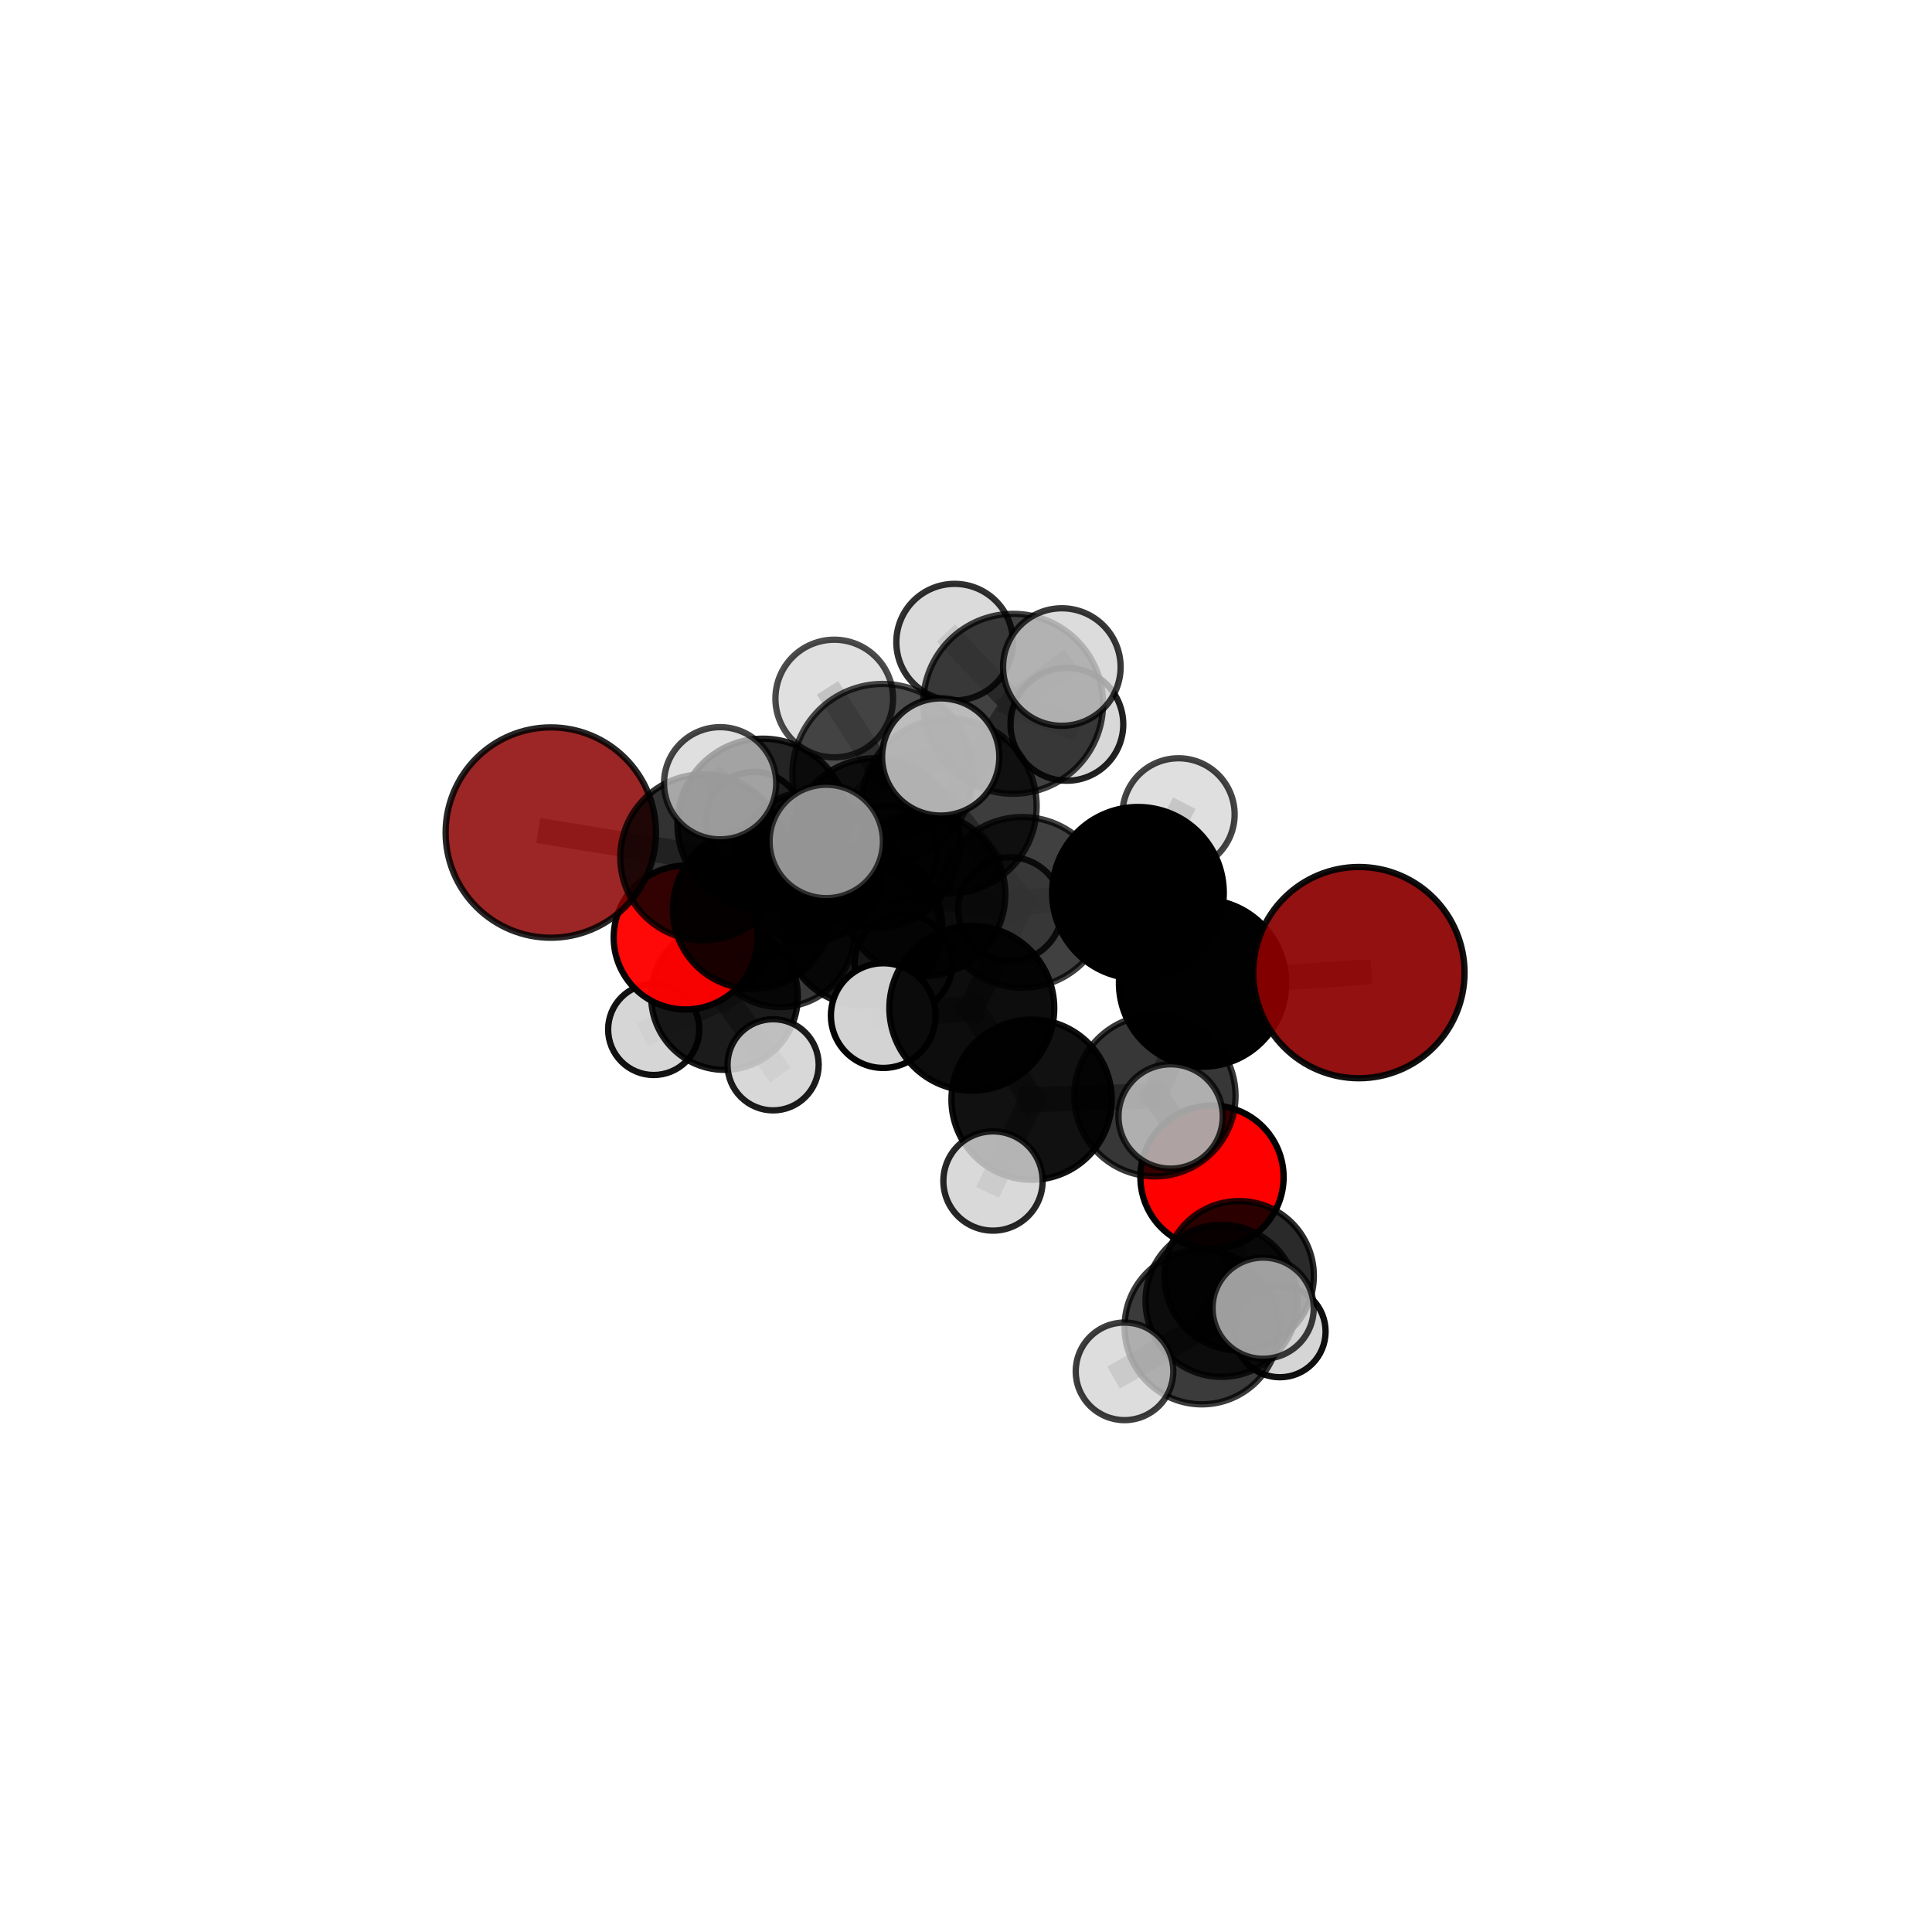 <?xml version="1.0" encoding="utf-8" standalone="no"?>
<!DOCTYPE svg PUBLIC "-//W3C//DTD SVG 1.1//EN"
  "http://www.w3.org/Graphics/SVG/1.1/DTD/svg11.dtd">
<svg xmlns:xlink="http://www.w3.org/1999/xlink" width="153pt" height="153pt" viewBox="0 0 153 153" xmlns="http://www.w3.org/2000/svg" version="1.1">
 <defs>
  <style type="text/css">*{stroke-linejoin: round; stroke-linecap: butt}</style>
 </defs>
 <g id="figure_1">
  <g id="patch_1">
   <path d="M 0 153 
L 153 153 
L 153 0 
L 0 0 
L 0 153 
z
" style="fill: none"/>
  </g>
  <g id="patch_2">
   <path d="M 7.2 145.8 
L 145.8 145.8 
L 145.8 7.2 
L 7.2 7.2 
L 7.2 145.8 
z
" style="fill: none"/>
  </g>
  <g id="axes_1">
   <g id="line2d_1">
    <path d="M 107.615 77.024 
L 95.234 77.853 
" clip-path="url(#pa018e54786)" style="fill: none; stroke: #808080; stroke-opacity: 0.697; stroke-width: 2; stroke-linecap: square"/>
   </g>
   <g id="line2d_2">
    <path d="M 95.234 77.853 
L 91.46 86.777 
" clip-path="url(#pa018e54786)" style="fill: none; stroke: #808080; stroke-opacity: 0.677; stroke-width: 2; stroke-linecap: square"/>
   </g>
   <g id="line2d_3">
    <path d="M 43.618 65.932 
L 55.692 67.893 
" clip-path="url(#pa018e54786)" style="fill: none; stroke: #808080; stroke-opacity: 0.691; stroke-width: 2; stroke-linecap: square"/>
   </g>
   <g id="line2d_4">
    <path d="M 55.692 67.893 
L 59.595 72.002 
" clip-path="url(#pa018e54786)" style="fill: none; stroke: #808080; stroke-opacity: 0.668; stroke-width: 2; stroke-linecap: square"/>
   </g>
   <g id="line2d_5">
    <path d="M 95.981 93.221 
L 91.46 86.777 
" clip-path="url(#pa018e54786)" style="fill: none; stroke: #808080; stroke-opacity: 0.639; stroke-width: 2; stroke-linecap: square"/>
   </g>
   <g id="line2d_6">
    <path d="M 95.981 93.221 
L 98.129 101.032 
" clip-path="url(#pa018e54786)" style="fill: none; stroke: #808080; stroke-opacity: 0.606; stroke-width: 2; stroke-linecap: square"/>
   </g>
   <g id="line2d_7">
    <path d="M 91.46 86.777 
L 92.705 88.415 
" clip-path="url(#pa018e54786)" style="fill: none; stroke: #808080; stroke-opacity: 0.666; stroke-width: 2; stroke-linecap: square"/>
   </g>
   <g id="line2d_8">
    <path d="M 98.129 101.032 
L 96.737 103.016 
" clip-path="url(#pa018e54786)" style="fill: none; stroke: #808080; stroke-opacity: 0.602; stroke-width: 2; stroke-linecap: square"/>
   </g>
   <g id="line2d_9">
    <path d="M 98.129 101.032 
L 101.354 105.445 
" clip-path="url(#pa018e54786)" style="fill: none; stroke: #808080; stroke-opacity: 0.579; stroke-width: 2; stroke-linecap: square"/>
   </g>
   <g id="line2d_10">
    <path d="M 54.296 74.245 
L 59.595 72.002 
" clip-path="url(#pa018e54786)" style="fill: none; stroke: #808080; stroke-opacity: 0.635; stroke-width: 2; stroke-linecap: square"/>
   </g>
   <g id="line2d_11">
    <path d="M 54.296 74.245 
L 57.373 78.915 
" clip-path="url(#pa018e54786)" style="fill: none; stroke: #808080; stroke-opacity: 0.601; stroke-width: 2; stroke-linecap: square"/>
   </g>
   <g id="line2d_12">
    <path d="M 57.373 78.915 
L 61.795 73.89 
" clip-path="url(#pa018e54786)" style="fill: none; stroke: #808080; stroke-opacity: 0.584; stroke-width: 2; stroke-linecap: square"/>
   </g>
   <g id="line2d_13">
    <path d="M 57.373 78.915 
L 51.768 81.525 
" clip-path="url(#pa018e54786)" style="fill: none; stroke: #808080; stroke-opacity: 0.57; stroke-width: 2; stroke-linecap: square"/>
   </g>
   <g id="line2d_14">
    <path d="M 57.373 78.915 
L 61.224 84.324 
" clip-path="url(#pa018e54786)" style="fill: none; stroke: #808080; stroke-opacity: 0.57; stroke-width: 2; stroke-linecap: square"/>
   </g>
   <g id="line2d_15">
    <path d="M 75.155 63.828 
L 80.963 71.462 
" clip-path="url(#pa018e54786)" style="fill: none; stroke: #808080; stroke-opacity: 0.729; stroke-width: 2; stroke-linecap: square"/>
   </g>
   <g id="line2d_16">
    <path d="M 75.155 63.828 
L 69.33 66.772 
" clip-path="url(#pa018e54786)" style="fill: none; stroke: #808080; stroke-opacity: 0.727; stroke-width: 2; stroke-linecap: square"/>
   </g>
   <g id="line2d_17">
    <path d="M 75.155 63.828 
L 80.231 55.736 
" clip-path="url(#pa018e54786)" style="fill: none; stroke: #808080; stroke-opacity: 0.758; stroke-width: 2; stroke-linecap: square"/>
   </g>
   <g id="line2d_18">
    <path d="M 75.155 63.828 
L 69.895 61.308 
" clip-path="url(#pa018e54786)" style="fill: none; stroke: #808080; stroke-opacity: 0.76; stroke-width: 2; stroke-linecap: square"/>
   </g>
   <g id="line2d_19">
    <path d="M 80.963 71.462 
L 90.117 70.704 
" clip-path="url(#pa018e54786)" style="fill: none; stroke: #808080; stroke-opacity: 0.718; stroke-width: 2; stroke-linecap: square"/>
   </g>
   <g id="line2d_20">
    <path d="M 80.963 71.462 
L 76.96 79.843 
" clip-path="url(#pa018e54786)" style="fill: none; stroke: #808080; stroke-opacity: 0.698; stroke-width: 2; stroke-linecap: square"/>
   </g>
   <g id="line2d_21">
    <path d="M 69.33 66.772 
L 60.42 65.269 
" clip-path="url(#pa018e54786)" style="fill: none; stroke: #808080; stroke-opacity: 0.714; stroke-width: 2; stroke-linecap: square"/>
   </g>
   <g id="line2d_22">
    <path d="M 69.33 66.772 
L 73.139 70.826 
" clip-path="url(#pa018e54786)" style="fill: none; stroke: #808080; stroke-opacity: 0.692; stroke-width: 2; stroke-linecap: square"/>
   </g>
   <g id="line2d_23">
    <path d="M 80.231 55.736 
L 75.599 50.853 
" clip-path="url(#pa018e54786)" style="fill: none; stroke: #808080; stroke-opacity: 0.781; stroke-width: 2; stroke-linecap: square"/>
   </g>
   <g id="line2d_24">
    <path d="M 80.231 55.736 
L 84.09 52.825 
" clip-path="url(#pa018e54786)" style="fill: none; stroke: #808080; stroke-opacity: 0.786; stroke-width: 2; stroke-linecap: square"/>
   </g>
   <g id="line2d_25">
    <path d="M 80.231 55.736 
L 84.489 57.363 
" clip-path="url(#pa018e54786)" style="fill: none; stroke: #808080; stroke-opacity: 0.762; stroke-width: 2; stroke-linecap: square"/>
   </g>
   <g id="line2d_26">
    <path d="M 69.895 61.308 
L 66.066 55.319 
" clip-path="url(#pa018e54786)" style="fill: none; stroke: #808080; stroke-opacity: 0.788; stroke-width: 2; stroke-linecap: square"/>
   </g>
   <g id="line2d_27">
    <path d="M 69.895 61.308 
L 65.434 66.636 
" clip-path="url(#pa018e54786)" style="fill: none; stroke: #808080; stroke-opacity: 0.766; stroke-width: 2; stroke-linecap: square"/>
   </g>
   <g id="line2d_28">
    <path d="M 69.895 61.308 
L 74.497 59.946 
" clip-path="url(#pa018e54786)" style="fill: none; stroke: #808080; stroke-opacity: 0.786; stroke-width: 2; stroke-linecap: square"/>
   </g>
   <g id="line2d_29">
    <path d="M 90.117 70.704 
L 95.234 77.853 
" clip-path="url(#pa018e54786)" style="fill: none; stroke: #808080; stroke-opacity: 0.708; stroke-width: 2; stroke-linecap: square"/>
   </g>
   <g id="line2d_30">
    <path d="M 90.117 70.704 
L 93.33 64.493 
" clip-path="url(#pa018e54786)" style="fill: none; stroke: #808080; stroke-opacity: 0.734; stroke-width: 2; stroke-linecap: square"/>
   </g>
   <g id="line2d_31">
    <path d="M 76.96 79.843 
L 81.694 87.083 
" clip-path="url(#pa018e54786)" style="fill: none; stroke: #808080; stroke-opacity: 0.667; stroke-width: 2; stroke-linecap: square"/>
   </g>
   <g id="line2d_32">
    <path d="M 76.96 79.843 
L 69.948 80.428 
" clip-path="url(#pa018e54786)" style="fill: none; stroke: #808080; stroke-opacity: 0.678; stroke-width: 2; stroke-linecap: square"/>
   </g>
   <g id="line2d_33">
    <path d="M 60.42 65.269 
L 55.692 67.893 
" clip-path="url(#pa018e54786)" style="fill: none; stroke: #808080; stroke-opacity: 0.702; stroke-width: 2; stroke-linecap: square"/>
   </g>
   <g id="line2d_34">
    <path d="M 60.42 65.269 
L 57.029 62.028 
" clip-path="url(#pa018e54786)" style="fill: none; stroke: #808080; stroke-opacity: 0.731; stroke-width: 2; stroke-linecap: square"/>
   </g>
   <g id="line2d_35">
    <path d="M 73.139 70.826 
L 68.352 73.366 
" clip-path="url(#pa018e54786)" style="fill: none; stroke: #808080; stroke-opacity: 0.658; stroke-width: 2; stroke-linecap: square"/>
   </g>
   <g id="line2d_36">
    <path d="M 73.139 70.826 
L 79.998 72 
" clip-path="url(#pa018e54786)" style="fill: none; stroke: #808080; stroke-opacity: 0.67; stroke-width: 2; stroke-linecap: square"/>
   </g>
   <g id="line2d_37">
    <path d="M 81.694 87.083 
L 91.46 86.777 
" clip-path="url(#pa018e54786)" style="fill: none; stroke: #808080; stroke-opacity: 0.657; stroke-width: 2; stroke-linecap: square"/>
   </g>
   <g id="line2d_38">
    <path d="M 81.694 87.083 
L 78.639 93.527 
" clip-path="url(#pa018e54786)" style="fill: none; stroke: #808080; stroke-opacity: 0.641; stroke-width: 2; stroke-linecap: square"/>
   </g>
   <g id="line2d_39">
    <path d="M 68.352 73.366 
L 59.595 72.002 
" clip-path="url(#pa018e54786)" style="fill: none; stroke: #808080; stroke-opacity: 0.646; stroke-width: 2; stroke-linecap: square"/>
   </g>
   <g id="line2d_40">
    <path d="M 68.352 73.366 
L 71.55 76.298 
" clip-path="url(#pa018e54786)" style="fill: none; stroke: #808080; stroke-opacity: 0.629; stroke-width: 2; stroke-linecap: square"/>
   </g>
   <g id="line2d_41">
    <path d="M 96.737 103.016 
L 95.178 105.093 
" clip-path="url(#pa018e54786)" style="fill: none; stroke: #808080; stroke-opacity: 0.616; stroke-width: 2; stroke-linecap: square"/>
   </g>
   <g id="line2d_42">
    <path d="M 61.795 73.89 
L 64.046 68.664 
" clip-path="url(#pa018e54786)" style="fill: none; stroke: #808080; stroke-opacity: 0.593; stroke-width: 2; stroke-linecap: square"/>
   </g>
   <g id="line2d_43">
    <path d="M 95.178 105.093 
L 100.032 103.6 
" clip-path="url(#pa018e54786)" style="fill: none; stroke: #808080; stroke-opacity: 0.633; stroke-width: 2; stroke-linecap: square"/>
   </g>
   <g id="line2d_44">
    <path d="M 95.178 105.093 
L 89.054 108.601 
" clip-path="url(#pa018e54786)" style="fill: none; stroke: #808080; stroke-opacity: 0.618; stroke-width: 2; stroke-linecap: square"/>
   </g>
   <g id="line2d_45">
    <path d="M 64.046 68.664 
L 59.737 64.953 
" clip-path="url(#pa018e54786)" style="fill: none; stroke: #808080; stroke-opacity: 0.602; stroke-width: 2; stroke-linecap: square"/>
   </g>
   <g id="line2d_46">
    <path d="M 64.046 68.664 
L 70.422 67.592 
" clip-path="url(#pa018e54786)" style="fill: none; stroke: #808080; stroke-opacity: 0.598; stroke-width: 2; stroke-linecap: square"/>
   </g>
   <g id="Path3DCollection_1">
    <path d="M 59.737 68.785 
C 60.753 68.785 61.728 68.381 62.446 67.663 
C 63.165 66.944 63.569 65.969 63.569 64.953 
C 63.569 63.937 63.165 62.962 62.446 62.243 
C 61.728 61.525 60.753 61.121 59.737 61.121 
C 58.72 61.121 57.746 61.525 57.027 62.243 
C 56.308 62.962 55.905 63.937 55.905 64.953 
C 55.905 65.969 56.308 66.944 57.027 67.663 
C 57.746 68.381 58.72 68.785 59.737 68.785 
z
" clip-path="url(#pa018e54786)" style="fill: #d3d3d3; fill-opacity: 0.875; stroke: #000000; stroke-opacity: 0.875; stroke-width: 0.5"/>
    <path d="M 70.422 71.385 
C 71.427 71.385 72.392 70.985 73.103 70.274 
C 73.814 69.563 74.214 68.598 74.214 67.592 
C 74.214 66.587 73.814 65.622 73.103 64.911 
C 72.392 64.199 71.427 63.8 70.422 63.8 
C 69.416 63.8 68.451 64.199 67.74 64.911 
C 67.029 65.622 66.629 66.587 66.629 67.592 
C 66.629 68.598 67.029 69.563 67.74 70.274 
C 68.451 70.985 69.416 71.385 70.422 71.385 
z
" clip-path="url(#pa018e54786)" style="fill: #d3d3d3; fill-opacity: 0.869; stroke: #000000; stroke-opacity: 0.869; stroke-width: 0.5"/>
    <path d="M 64.046 74.601 
C 65.62 74.601 67.13 73.976 68.243 72.862 
C 69.357 71.749 69.982 70.239 69.982 68.664 
C 69.982 67.09 69.357 65.58 68.243 64.467 
C 67.13 63.353 65.62 62.728 64.046 62.728 
C 62.471 62.728 60.961 63.353 59.848 64.467 
C 58.734 65.58 58.109 67.09 58.109 68.664 
C 58.109 70.239 58.734 71.749 59.848 72.862 
C 60.961 73.976 62.471 74.601 64.046 74.601 
z
" clip-path="url(#pa018e54786)" style="fill-opacity: 0.772; stroke: #000000; stroke-opacity: 0.772; stroke-width: 0.5"/>
    <path d="M 61.795 79.752 
C 63.35 79.752 64.841 79.135 65.94 78.035 
C 67.039 76.936 67.657 75.445 67.657 73.89 
C 67.657 72.336 67.039 70.845 65.94 69.746 
C 64.841 68.646 63.35 68.029 61.795 68.029 
C 60.24 68.029 58.749 68.646 57.65 69.746 
C 56.551 70.845 55.933 72.336 55.933 73.89 
C 55.933 75.445 56.551 76.936 57.65 78.035 
C 58.749 79.135 60.24 79.752 61.795 79.752 
z
" clip-path="url(#pa018e54786)" style="fill-opacity: 0.777; stroke: #000000; stroke-opacity: 0.777; stroke-width: 0.5"/>
    <path d="M 51.768 85.133 
C 52.725 85.133 53.643 84.753 54.32 84.076 
C 54.997 83.399 55.377 82.482 55.377 81.525 
C 55.377 80.568 54.997 79.65 54.32 78.973 
C 53.643 78.296 52.725 77.916 51.768 77.916 
C 50.812 77.916 49.894 78.296 49.217 78.973 
C 48.54 79.65 48.16 80.568 48.16 81.525 
C 48.16 82.482 48.54 83.399 49.217 84.076 
C 49.894 84.753 50.812 85.133 51.768 85.133 
z
" clip-path="url(#pa018e54786)" style="fill: #d3d3d3; fill-opacity: 0.929; stroke: #000000; stroke-opacity: 0.929; stroke-width: 0.5"/>
    <path d="M 57.373 84.723 
C 58.913 84.723 60.391 84.111 61.48 83.022 
C 62.569 81.933 63.181 80.456 63.181 78.915 
C 63.181 77.375 62.569 75.898 61.48 74.809 
C 60.391 73.719 58.913 73.107 57.373 73.107 
C 55.833 73.107 54.356 73.719 53.266 74.809 
C 52.177 75.898 51.565 77.375 51.565 78.915 
C 51.565 80.456 52.177 81.933 53.266 83.022 
C 54.356 84.111 55.833 84.723 57.373 84.723 
z
" clip-path="url(#pa018e54786)" style="fill-opacity: 0.894; stroke: #000000; stroke-opacity: 0.894; stroke-width: 0.5"/>
    <path d="M 61.224 87.934 
C 62.181 87.934 63.1 87.553 63.777 86.876 
C 64.454 86.199 64.834 85.281 64.834 84.324 
C 64.834 83.366 64.454 82.448 63.777 81.771 
C 63.1 81.094 62.181 80.714 61.224 80.714 
C 60.267 80.714 59.348 81.094 58.671 81.771 
C 57.994 82.448 57.614 83.366 57.614 84.324 
C 57.614 85.281 57.994 86.199 58.671 86.876 
C 59.348 87.553 60.267 87.934 61.224 87.934 
z
" clip-path="url(#pa018e54786)" style="fill: #d3d3d3; fill-opacity: 0.888; stroke: #000000; stroke-opacity: 0.888; stroke-width: 0.5"/>
    <path d="M 54.296 79.942 
C 55.807 79.942 57.256 79.342 58.324 78.273 
C 59.393 77.205 59.993 75.756 59.993 74.245 
C 59.993 72.734 59.393 71.285 58.324 70.217 
C 57.256 69.149 55.807 68.548 54.296 68.548 
C 52.785 68.548 51.336 69.149 50.268 70.217 
C 49.199 71.285 48.599 72.734 48.599 74.245 
C 48.599 75.756 49.199 77.205 50.268 78.273 
C 51.336 79.342 52.785 79.942 54.296 79.942 
z
" clip-path="url(#pa018e54786)" style="fill: #ff0000; fill-opacity: 0.965; stroke: #000000; stroke-opacity: 0.965; stroke-width: 0.5"/>
    <path d="M 71.55 80.17 
C 72.577 80.17 73.562 79.762 74.288 79.036 
C 75.015 78.31 75.423 77.325 75.423 76.298 
C 75.423 75.271 75.015 74.286 74.288 73.56 
C 73.562 72.833 72.577 72.425 71.55 72.425 
C 70.523 72.425 69.538 72.833 68.812 73.56 
C 68.086 74.286 67.678 75.271 67.678 76.298 
C 67.678 77.325 68.086 78.31 68.812 79.036 
C 69.538 79.762 70.523 80.17 71.55 80.17 
z
" clip-path="url(#pa018e54786)" style="fill: #d3d3d3; fill-opacity: 0.97; stroke: #000000; stroke-opacity: 0.97; stroke-width: 0.5"/>
    <path d="M 59.595 78.311 
C 61.269 78.311 62.874 77.647 64.057 76.463 
C 65.24 75.28 65.905 73.675 65.905 72.002 
C 65.905 70.328 65.24 68.723 64.057 67.54 
C 62.874 66.357 61.269 65.692 59.595 65.692 
C 57.922 65.692 56.317 66.357 55.134 67.54 
C 53.95 68.723 53.286 70.328 53.286 72.002 
C 53.286 73.675 53.95 75.28 55.134 76.463 
C 56.317 77.647 57.922 78.311 59.595 78.311 
z
" clip-path="url(#pa018e54786)" style="fill-opacity: 0.901; stroke: #000000; stroke-opacity: 0.901; stroke-width: 0.5"/>
    <path d="M 68.352 79.632 
C 70.014 79.632 71.608 78.972 72.783 77.797 
C 73.958 76.622 74.618 75.028 74.618 73.366 
C 74.618 71.705 73.958 70.111 72.783 68.936 
C 71.608 67.761 70.014 67.101 68.352 67.101 
C 66.69 67.101 65.097 67.761 63.922 68.936 
C 62.747 70.111 62.086 71.705 62.086 73.366 
C 62.086 75.028 62.747 76.622 63.922 77.797 
C 65.097 78.972 66.69 79.632 68.352 79.632 
z
" clip-path="url(#pa018e54786)" style="fill-opacity: 0.896; stroke: #000000; stroke-opacity: 0.896; stroke-width: 0.5"/>
    <path d="M 43.618 74.261 
C 45.827 74.261 47.945 73.383 49.507 71.821 
C 51.069 70.259 51.947 68.141 51.947 65.932 
C 51.947 63.723 51.069 61.605 49.507 60.043 
C 47.945 58.481 45.827 57.604 43.618 57.604 
C 41.409 57.604 39.291 58.481 37.729 60.043 
C 36.167 61.605 35.29 63.723 35.29 65.932 
C 35.29 68.141 36.167 70.259 37.729 71.821 
C 39.291 73.383 41.409 74.261 43.618 74.261 
z
" clip-path="url(#pa018e54786)" style="fill: #8b0000; fill-opacity: 0.851; stroke: #000000; stroke-opacity: 0.851; stroke-width: 0.5"/>
    <path d="M 79.998 76.112 
C 81.089 76.112 82.135 75.679 82.906 74.907 
C 83.677 74.136 84.11 73.09 84.11 72 
C 84.11 70.909 83.677 69.863 82.906 69.092 
C 82.135 68.321 81.089 67.888 79.998 67.888 
C 78.908 67.888 77.862 68.321 77.091 69.092 
C 76.32 69.863 75.886 70.909 75.886 72 
C 75.886 73.09 76.32 74.136 77.091 74.907 
C 77.862 75.679 78.908 76.112 79.998 76.112 
z
" clip-path="url(#pa018e54786)" style="fill: #d3d3d3; fill-opacity: 0.841; stroke: #000000; stroke-opacity: 0.841; stroke-width: 0.5"/>
    <path d="M 73.139 77.304 
C 74.856 77.304 76.504 76.621 77.719 75.407 
C 78.933 74.192 79.616 72.544 79.616 70.826 
C 79.616 69.109 78.933 67.461 77.719 66.246 
C 76.504 65.031 74.856 64.349 73.139 64.349 
C 71.421 64.349 69.773 65.031 68.558 66.246 
C 67.344 67.461 66.661 69.109 66.661 70.826 
C 66.661 72.544 67.344 74.192 68.558 75.407 
C 69.773 76.621 71.421 77.304 73.139 77.304 
z
" clip-path="url(#pa018e54786)" style="fill-opacity: 0.818; stroke: #000000; stroke-opacity: 0.818; stroke-width: 0.5"/>
    <path d="M 55.692 74.463 
C 57.434 74.463 59.105 73.77 60.337 72.538 
C 61.57 71.306 62.262 69.635 62.262 67.893 
C 62.262 66.15 61.57 64.479 60.337 63.247 
C 59.105 62.015 57.434 61.323 55.692 61.323 
C 53.949 61.323 52.278 62.015 51.046 63.247 
C 49.814 64.479 49.122 66.15 49.122 67.893 
C 49.122 69.635 49.814 71.306 51.046 72.538 
C 52.278 73.77 53.949 74.463 55.692 74.463 
z
" clip-path="url(#pa018e54786)" style="fill-opacity: 0.803; stroke: #000000; stroke-opacity: 0.803; stroke-width: 0.5"/>
    <path d="M 84.489 61.827 
C 85.673 61.827 86.809 61.357 87.646 60.52 
C 88.483 59.682 88.954 58.547 88.954 57.363 
C 88.954 56.179 88.483 55.043 87.646 54.206 
C 86.809 53.368 85.673 52.898 84.489 52.898 
C 83.305 52.898 82.17 53.368 81.332 54.206 
C 80.495 55.043 80.025 56.179 80.025 57.363 
C 80.025 58.547 80.495 59.682 81.332 60.52 
C 82.17 61.357 83.305 61.827 84.489 61.827 
z
" clip-path="url(#pa018e54786)" style="fill: #d3d3d3; fill-opacity: 0.868; stroke: #000000; stroke-opacity: 0.868; stroke-width: 0.5"/>
    <path d="M 60.42 72.041 
C 62.216 72.041 63.938 71.327 65.208 70.058 
C 66.478 68.788 67.191 67.065 67.191 65.269 
C 67.191 63.474 66.478 61.751 65.208 60.481 
C 63.938 59.211 62.216 58.498 60.42 58.498 
C 58.624 58.498 56.901 59.211 55.631 60.481 
C 54.362 61.751 53.648 63.474 53.648 65.269 
C 53.648 67.065 54.362 68.788 55.631 70.058 
C 56.901 71.327 58.624 72.041 60.42 72.041 
z
" clip-path="url(#pa018e54786)" style="fill-opacity: 0.859; stroke: #000000; stroke-opacity: 0.859; stroke-width: 0.5"/>
    <path d="M 69.33 73.5 
C 71.114 73.5 72.825 72.791 74.087 71.53 
C 75.349 70.268 76.058 68.557 76.058 66.772 
C 76.058 64.988 75.349 63.277 74.087 62.015 
C 72.825 60.753 71.114 60.044 69.33 60.044 
C 67.545 60.044 65.834 60.753 64.572 62.015 
C 63.31 63.277 62.602 64.988 62.602 66.772 
C 62.602 68.557 63.31 70.268 64.572 71.53 
C 65.834 72.791 67.545 73.5 69.33 73.5 
z
" clip-path="url(#pa018e54786)" style="fill-opacity: 0.825; stroke: #000000; stroke-opacity: 0.825; stroke-width: 0.5"/>
    <path d="M 75.599 55.469 
C 76.823 55.469 77.997 54.983 78.863 54.117 
C 79.728 53.252 80.215 52.077 80.215 50.853 
C 80.215 49.629 79.728 48.455 78.863 47.589 
C 77.997 46.724 76.823 46.237 75.599 46.237 
C 74.374 46.237 73.2 46.724 72.335 47.589 
C 71.469 48.455 70.983 49.629 70.983 50.853 
C 70.983 52.077 71.469 53.252 72.335 54.117 
C 73.2 54.983 74.374 55.469 75.599 55.469 
z
" clip-path="url(#pa018e54786)" style="fill: #d3d3d3; fill-opacity: 0.811; stroke: #000000; stroke-opacity: 0.811; stroke-width: 0.5"/>
    <path d="M 80.231 62.859 
C 82.12 62.859 83.932 62.109 85.268 60.773 
C 86.604 59.437 87.354 57.625 87.354 55.736 
C 87.354 53.847 86.604 52.035 85.268 50.699 
C 83.932 49.363 82.12 48.612 80.231 48.612 
C 78.342 48.612 76.53 49.363 75.194 50.699 
C 73.858 52.035 73.108 53.847 73.108 55.736 
C 73.108 57.625 73.858 59.437 75.194 60.773 
C 76.53 62.109 78.342 62.859 80.231 62.859 
z
" clip-path="url(#pa018e54786)" style="fill-opacity: 0.744; stroke: #000000; stroke-opacity: 0.744; stroke-width: 0.5"/>
    <path d="M 57.029 66.471 
C 58.207 66.471 59.337 66.003 60.17 65.17 
C 61.003 64.337 61.471 63.207 61.471 62.028 
C 61.471 60.85 61.003 59.72 60.17 58.887 
C 59.337 58.054 58.207 57.586 57.029 57.586 
C 55.85 57.586 54.72 58.054 53.887 58.887 
C 53.054 59.72 52.586 60.85 52.586 62.028 
C 52.586 63.207 53.054 64.337 53.887 65.17 
C 54.72 66.003 55.85 66.471 57.029 66.471 
z
" clip-path="url(#pa018e54786)" style="fill: #d3d3d3; fill-opacity: 0.726; stroke: #000000; stroke-opacity: 0.726; stroke-width: 0.5"/>
    <path d="M 75.155 70.768 
C 76.995 70.768 78.761 70.037 80.062 68.735 
C 81.364 67.434 82.095 65.668 82.095 63.828 
C 82.095 61.987 81.364 60.222 80.062 58.92 
C 78.761 57.619 76.995 56.888 75.155 56.888 
C 73.314 56.888 71.549 57.619 70.247 58.92 
C 68.946 60.222 68.215 61.987 68.215 63.828 
C 68.215 65.668 68.946 67.434 70.247 68.735 
C 71.549 70.037 73.314 70.768 75.155 70.768 
z
" clip-path="url(#pa018e54786)" style="fill-opacity: 0.761; stroke: #000000; stroke-opacity: 0.761; stroke-width: 0.5"/>
    <path d="M 93.33 68.937 
C 94.509 68.937 95.639 68.468 96.472 67.635 
C 97.306 66.802 97.774 65.671 97.774 64.493 
C 97.774 63.314 97.306 62.184 96.472 61.351 
C 95.639 60.517 94.509 60.049 93.33 60.049 
C 92.152 60.049 91.021 60.517 90.188 61.351 
C 89.355 62.184 88.886 63.314 88.886 64.493 
C 88.886 65.671 89.355 66.802 90.188 67.635 
C 91.021 68.468 92.152 68.937 93.33 68.937 
z
" clip-path="url(#pa018e54786)" style="fill: #d3d3d3; fill-opacity: 0.734; stroke: #000000; stroke-opacity: 0.734; stroke-width: 0.5"/>
    <path d="M 84.09 57.478 
C 85.324 57.478 86.508 56.988 87.381 56.115 
C 88.253 55.243 88.744 54.059 88.744 52.825 
C 88.744 51.591 88.253 50.407 87.381 49.534 
C 86.508 48.661 85.324 48.171 84.09 48.171 
C 82.856 48.171 81.672 48.661 80.799 49.534 
C 79.927 50.407 79.436 51.591 79.436 52.825 
C 79.436 54.059 79.927 55.243 80.799 56.115 
C 81.672 56.988 82.856 57.478 84.09 57.478 
z
" clip-path="url(#pa018e54786)" style="fill: #d3d3d3; fill-opacity: 0.778; stroke: #000000; stroke-opacity: 0.778; stroke-width: 0.5"/>
    <path d="M 80.963 78.22 
C 82.755 78.22 84.474 77.508 85.741 76.241 
C 87.008 74.974 87.72 73.255 87.72 71.462 
C 87.72 69.67 87.008 67.951 85.741 66.684 
C 84.474 65.417 82.755 64.705 80.963 64.705 
C 79.171 64.705 77.452 65.417 76.185 66.684 
C 74.917 67.951 74.205 69.67 74.205 71.462 
C 74.205 73.255 74.917 74.974 76.185 76.241 
C 77.452 77.508 79.171 78.22 80.963 78.22 
z
" clip-path="url(#pa018e54786)" style="fill-opacity: 0.747; stroke: #000000; stroke-opacity: 0.747; stroke-width: 0.5"/>
    <path d="M 69.948 84.573 
C 71.047 84.573 72.102 84.136 72.879 83.359 
C 73.656 82.582 74.093 81.527 74.093 80.428 
C 74.093 79.329 73.656 78.274 72.879 77.497 
C 72.102 76.719 71.047 76.283 69.948 76.283 
C 68.849 76.283 67.794 76.719 67.017 77.497 
C 66.24 78.274 65.803 79.329 65.803 80.428 
C 65.803 81.527 66.24 82.582 67.017 83.359 
C 67.794 84.136 68.849 84.573 69.948 84.573 
z
" clip-path="url(#pa018e54786)" style="fill: #d3d3d3; fill-opacity: 0.986; stroke: #000000; stroke-opacity: 0.986; stroke-width: 0.5"/>
    <path d="M 95.981 98.892 
C 97.486 98.892 98.928 98.295 99.992 97.231 
C 101.056 96.168 101.653 94.725 101.653 93.221 
C 101.653 91.717 101.056 90.274 99.992 89.21 
C 98.928 88.147 97.486 87.549 95.981 87.549 
C 94.477 87.549 93.035 88.147 91.971 89.21 
C 90.907 90.274 90.31 91.717 90.31 93.221 
C 90.31 94.725 90.907 96.168 91.971 97.231 
C 93.035 98.295 94.477 98.892 95.981 98.892 
z
" clip-path="url(#pa018e54786)" style="fill: #ff0000; fill-opacity: 0.999; stroke: #000000; stroke-opacity: 0.999; stroke-width: 0.5"/>
    <path d="M 101.354 109.068 
C 102.315 109.068 103.237 108.687 103.916 108.007 
C 104.596 107.328 104.977 106.406 104.977 105.445 
C 104.977 104.485 104.596 103.563 103.916 102.883 
C 103.237 102.204 102.315 101.822 101.354 101.822 
C 100.393 101.822 99.472 102.204 98.792 102.883 
C 98.113 103.563 97.731 104.485 97.731 105.445 
C 97.731 106.406 98.113 107.328 98.792 108.007 
C 99.472 108.687 100.393 109.068 101.354 109.068 
z
" clip-path="url(#pa018e54786)" style="fill: #d3d3d3; fill-opacity: 0.939; stroke: #000000; stroke-opacity: 0.939; stroke-width: 0.5"/>
    <path d="M 90.117 77.502 
C 91.92 77.502 93.649 76.785 94.923 75.511 
C 96.198 74.236 96.914 72.507 96.914 70.704 
C 96.914 68.901 96.198 67.172 94.923 65.898 
C 93.649 64.623 91.92 63.907 90.117 63.907 
C 88.314 63.907 86.585 64.623 85.31 65.898 
C 84.036 67.172 83.32 68.901 83.32 70.704 
C 83.32 72.507 84.036 74.236 85.31 75.511 
C 86.585 76.785 88.314 77.502 90.117 77.502 
z
" clip-path="url(#pa018e54786)" style="stroke: #000000; stroke-width: 0.5"/>
    <path d="M 76.96 86.371 
C 78.691 86.371 80.351 85.683 81.576 84.459 
C 82.8 83.235 83.488 81.574 83.488 79.843 
C 83.488 78.111 82.8 76.451 81.576 75.227 
C 80.351 74.002 78.691 73.315 76.96 73.315 
C 75.228 73.315 73.568 74.002 72.344 75.227 
C 71.119 76.451 70.431 78.111 70.431 79.843 
C 70.431 81.574 71.119 83.235 72.344 84.459 
C 73.568 85.683 75.228 86.371 76.96 86.371 
z
" clip-path="url(#pa018e54786)" style="fill-opacity: 0.946; stroke: #000000; stroke-opacity: 0.946; stroke-width: 0.5"/>
    <path d="M 95.234 84.476 
C 96.991 84.476 98.675 83.778 99.917 82.536 
C 101.159 81.294 101.857 79.609 101.857 77.853 
C 101.857 76.096 101.159 74.411 99.917 73.169 
C 98.675 71.927 96.991 71.229 95.234 71.229 
C 93.478 71.229 91.793 71.927 90.551 73.169 
C 89.309 74.411 88.611 76.096 88.611 77.853 
C 88.611 79.609 89.309 81.294 90.551 82.536 
C 91.793 83.778 93.478 84.476 95.234 84.476 
z
" clip-path="url(#pa018e54786)" style="fill-opacity: 0.994; stroke: #000000; stroke-opacity: 0.994; stroke-width: 0.5"/>
    <path d="M 81.694 93.429 
C 83.377 93.429 84.992 92.76 86.182 91.57 
C 87.372 90.38 88.04 88.766 88.04 87.083 
C 88.04 85.4 87.372 83.785 86.182 82.595 
C 84.992 81.405 83.377 80.737 81.694 80.737 
C 80.011 80.737 78.397 81.405 77.207 82.595 
C 76.017 83.785 75.348 85.4 75.348 87.083 
C 75.348 88.766 76.017 90.38 77.207 91.57 
C 78.397 92.76 80.011 93.429 81.694 93.429 
z
" clip-path="url(#pa018e54786)" style="fill-opacity: 0.933; stroke: #000000; stroke-opacity: 0.933; stroke-width: 0.5"/>
    <path d="M 107.615 85.39 
C 109.834 85.39 111.962 84.509 113.531 82.94 
C 115.1 81.371 115.981 79.243 115.981 77.024 
C 115.981 74.806 115.1 72.678 113.531 71.109 
C 111.962 69.54 109.834 68.658 107.615 68.658 
C 105.396 68.658 103.268 69.54 101.7 71.109 
C 100.131 72.678 99.249 74.806 99.249 77.024 
C 99.249 79.243 100.131 81.371 101.7 82.94 
C 103.268 84.509 105.396 85.39 107.615 85.39 
z
" clip-path="url(#pa018e54786)" style="fill: #8b0000; fill-opacity: 0.932; stroke: #000000; stroke-opacity: 0.932; stroke-width: 0.5"/>
    <path d="M 78.639 97.457 
C 79.681 97.457 80.681 97.043 81.418 96.306 
C 82.155 95.569 82.569 94.569 82.569 93.527 
C 82.569 92.484 82.155 91.484 81.418 90.747 
C 80.681 90.01 79.681 89.596 78.639 89.596 
C 77.596 89.596 76.596 90.01 75.859 90.747 
C 75.122 91.484 74.708 92.484 74.708 93.527 
C 74.708 94.569 75.122 95.569 75.859 96.306 
C 76.596 97.043 77.596 97.457 78.639 97.457 
z
" clip-path="url(#pa018e54786)" style="fill: #d3d3d3; fill-opacity: 0.844; stroke: #000000; stroke-opacity: 0.844; stroke-width: 0.5"/>
    <path d="M 98.129 106.948 
C 99.698 106.948 101.204 106.325 102.313 105.215 
C 103.423 104.106 104.046 102.601 104.046 101.032 
C 104.046 99.462 103.423 97.957 102.313 96.848 
C 101.204 95.738 99.698 95.115 98.129 95.115 
C 96.56 95.115 95.055 95.738 93.945 96.848 
C 92.836 97.957 92.213 99.462 92.213 101.032 
C 92.213 102.601 92.836 104.106 93.945 105.215 
C 95.055 106.325 96.56 106.948 98.129 106.948 
z
" clip-path="url(#pa018e54786)" style="fill-opacity: 0.834; stroke: #000000; stroke-opacity: 0.834; stroke-width: 0.5"/>
    <path d="M 66.066 59.978 
C 67.302 59.978 68.487 59.487 69.36 58.613 
C 70.234 57.74 70.725 56.555 70.725 55.319 
C 70.725 54.084 70.234 52.899 69.36 52.025 
C 68.487 51.152 67.302 50.661 66.066 50.661 
C 64.831 50.661 63.646 51.152 62.772 52.025 
C 61.899 52.899 61.408 54.084 61.408 55.319 
C 61.408 56.555 61.899 57.74 62.772 58.613 
C 63.646 59.487 64.831 59.978 66.066 59.978 
z
" clip-path="url(#pa018e54786)" style="fill: #d3d3d3; fill-opacity: 0.704; stroke: #000000; stroke-opacity: 0.704; stroke-width: 0.5"/>
    <path d="M 91.46 93.162 
C 93.153 93.162 94.778 92.489 95.975 91.291 
C 97.172 90.094 97.845 88.47 97.845 86.777 
C 97.845 85.083 97.172 83.459 95.975 82.262 
C 94.778 81.064 93.153 80.392 91.46 80.392 
C 89.767 80.392 88.143 81.064 86.945 82.262 
C 85.748 83.459 85.075 85.083 85.075 86.777 
C 85.075 88.47 85.748 90.094 86.945 91.291 
C 88.143 92.489 89.767 93.162 91.46 93.162 
z
" clip-path="url(#pa018e54786)" style="fill-opacity: 0.784; stroke: #000000; stroke-opacity: 0.784; stroke-width: 0.5"/>
    <path d="M 69.895 68.454 
C 71.79 68.454 73.608 67.701 74.948 66.361 
C 76.288 65.021 77.041 63.203 77.041 61.308 
C 77.041 59.413 76.288 57.595 74.948 56.255 
C 73.608 54.915 71.79 54.163 69.895 54.163 
C 68 54.163 66.182 54.915 64.842 56.255 
C 63.502 57.595 62.749 59.413 62.749 61.308 
C 62.749 63.203 63.502 65.021 64.842 66.361 
C 66.182 67.701 68 68.454 69.895 68.454 
z
" clip-path="url(#pa018e54786)" style="fill-opacity: 0.7; stroke: #000000; stroke-opacity: 0.7; stroke-width: 0.5"/>
    <path d="M 65.434 71.124 
C 66.624 71.124 67.766 70.651 68.608 69.809 
C 69.449 68.968 69.922 67.826 69.922 66.636 
C 69.922 65.445 69.449 64.303 68.608 63.462 
C 67.766 62.62 66.624 62.147 65.434 62.147 
C 64.243 62.147 63.101 62.62 62.26 63.462 
C 61.418 64.303 60.945 65.445 60.945 66.636 
C 60.945 67.826 61.418 68.968 62.26 69.809 
C 63.101 70.651 64.243 71.124 65.434 71.124 
z
" clip-path="url(#pa018e54786)" style="fill: #d3d3d3; fill-opacity: 0.7; stroke: #000000; stroke-opacity: 0.7; stroke-width: 0.5"/>
    <path d="M 74.497 64.586 
C 75.727 64.586 76.908 64.097 77.778 63.227 
C 78.648 62.357 79.137 61.176 79.137 59.946 
C 79.137 58.715 78.648 57.534 77.778 56.664 
C 76.908 55.794 75.727 55.305 74.497 55.305 
C 73.266 55.305 72.085 55.794 71.215 56.664 
C 70.345 57.534 69.856 58.715 69.856 59.946 
C 69.856 61.176 70.345 62.357 71.215 63.227 
C 72.085 64.097 73.266 64.586 74.497 64.586 
z
" clip-path="url(#pa018e54786)" style="fill: #d3d3d3; fill-opacity: 0.84; stroke: #000000; stroke-opacity: 0.84; stroke-width: 0.5"/>
    <path d="M 92.705 92.545 
C 93.8 92.545 94.851 92.11 95.625 91.336 
C 96.4 90.561 96.835 89.51 96.835 88.415 
C 96.835 87.32 96.4 86.269 95.625 85.495 
C 94.851 84.72 93.8 84.285 92.705 84.285 
C 91.609 84.285 90.559 84.72 89.784 85.495 
C 89.01 86.269 88.575 87.32 88.575 88.415 
C 88.575 89.51 89.01 90.561 89.784 91.336 
C 90.559 92.11 91.609 92.545 92.705 92.545 
z
" clip-path="url(#pa018e54786)" style="fill: #d3d3d3; fill-opacity: 0.768; stroke: #000000; stroke-opacity: 0.768; stroke-width: 0.5"/>
    <path d="M 96.737 109.037 
C 98.334 109.037 99.866 108.402 100.995 107.273 
C 102.124 106.144 102.758 104.612 102.758 103.016 
C 102.758 101.419 102.124 99.887 100.995 98.758 
C 99.866 97.629 98.334 96.995 96.737 96.995 
C 95.141 96.995 93.609 97.629 92.48 98.758 
C 91.351 99.887 90.717 101.419 90.717 103.016 
C 90.717 104.612 91.351 106.144 92.48 107.273 
C 93.609 108.402 95.141 109.037 96.737 109.037 
z
" clip-path="url(#pa018e54786)" style="fill-opacity: 0.804; stroke: #000000; stroke-opacity: 0.804; stroke-width: 0.5"/>
    <path d="M 95.178 111.214 
C 96.801 111.214 98.358 110.569 99.506 109.421 
C 100.654 108.273 101.299 106.716 101.299 105.093 
C 101.299 103.47 100.654 101.913 99.506 100.765 
C 98.358 99.617 96.801 98.972 95.178 98.972 
C 93.554 98.972 91.997 99.617 90.849 100.765 
C 89.702 101.913 89.057 103.47 89.057 105.093 
C 89.057 106.716 89.702 108.273 90.849 109.421 
C 91.997 110.569 93.554 111.214 95.178 111.214 
z
" clip-path="url(#pa018e54786)" style="fill-opacity: 0.766; stroke: #000000; stroke-opacity: 0.766; stroke-width: 0.5"/>
    <path d="M 89.054 112.464 
C 90.078 112.464 91.061 112.057 91.786 111.333 
C 92.51 110.608 92.917 109.625 92.917 108.601 
C 92.917 107.576 92.51 106.593 91.786 105.869 
C 91.061 105.144 90.078 104.737 89.054 104.737 
C 88.029 104.737 87.046 105.144 86.322 105.869 
C 85.597 106.593 85.19 107.576 85.19 108.601 
C 85.19 109.625 85.597 110.608 86.322 111.333 
C 87.046 112.057 88.029 112.464 89.054 112.464 
z
" clip-path="url(#pa018e54786)" style="fill: #d3d3d3; fill-opacity: 0.758; stroke: #000000; stroke-opacity: 0.758; stroke-width: 0.5"/>
    <path d="M 100.032 107.605 
C 101.094 107.605 102.113 107.183 102.864 106.432 
C 103.615 105.681 104.037 104.662 104.037 103.6 
C 104.037 102.537 103.615 101.519 102.864 100.767 
C 102.113 100.016 101.094 99.594 100.032 99.594 
C 98.97 99.594 97.951 100.016 97.2 100.767 
C 96.449 101.519 96.027 102.537 96.027 103.6 
C 96.027 104.662 96.449 105.681 97.2 106.432 
C 97.951 107.183 98.97 107.605 100.032 107.605 
z
" clip-path="url(#pa018e54786)" style="fill: #d3d3d3; fill-opacity: 0.747; stroke: #000000; stroke-opacity: 0.747; stroke-width: 0.5"/>
   </g>
  </g>
 </g>
 <defs>
  <clipPath id="pa018e54786">
   <rect x="7.2" y="7.2" width="138.6" height="138.6"/>
  </clipPath>
 </defs>
</svg>
